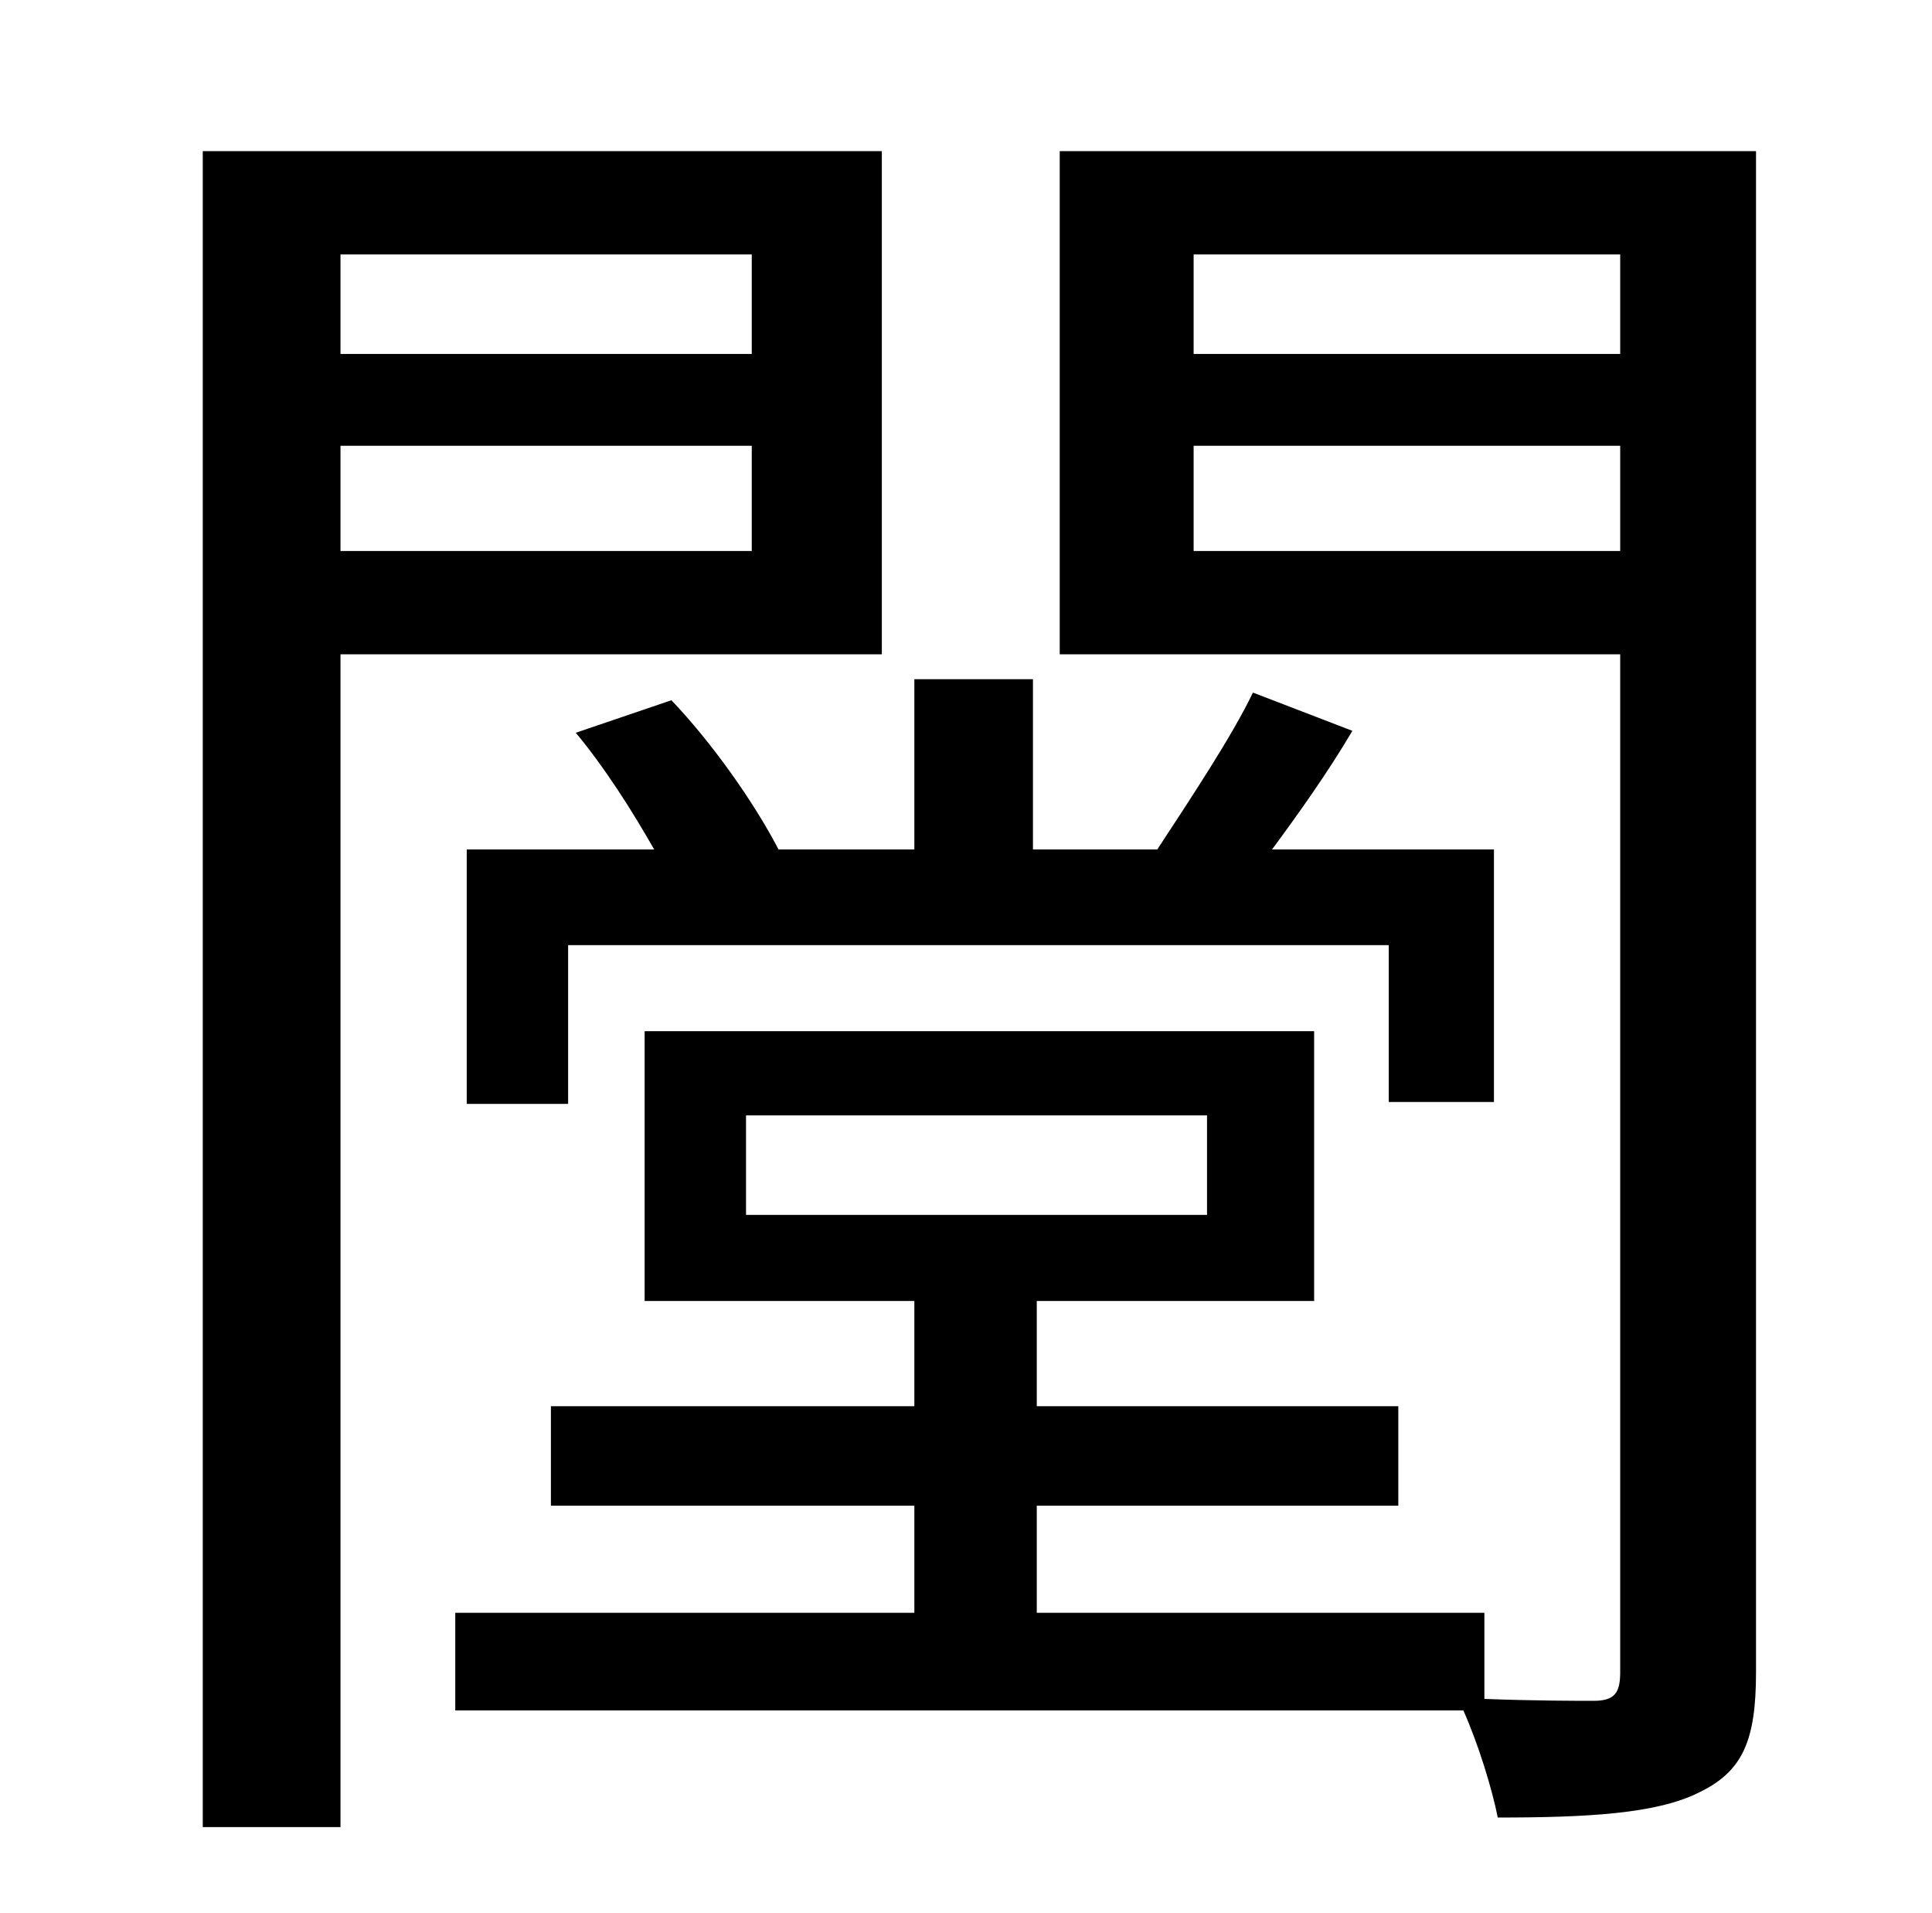 <?xml version="1.0" standalone="no"?>
<!DOCTYPE svg PUBLIC "-//W3C//DTD SVG 1.1//EN" "http://www.w3.org/Graphics/SVG/1.1/DTD/svg11.dtd" >
<svg xmlns="http://www.w3.org/2000/svg" xmlns:xlink="http://www.w3.org/1999/xlink" version="1.1" viewBox="-10 0 1010 1000">
   <path fill="currentColor"
d="M397 444h71v-89h62v89h65c17 -26 39 -59 50 -82l52 20c-13 22 -28 43 -42 62h116v132h-55v-82h-429v83h-53v-133h98c-12 -21 -26 -43 -41 -61l50 -17c21 22 43 53 56 78zM383 133h-215v52h215v-52zM168 288h215v-55h-215v55zM451 342h-283v613h-72v-876h355v263zM614 288
h223v-55h-223v55zM837 133h-223v52h223v-52zM380 583v52h241v-52h-241zM908 79v795c0 36 -7 52 -30 63c-22 11 -58 13 -105 13c-3 -15 -10 -38 -18 -56h-527v-51h240v-56h-190v-52h190v-55h-141v-141h350v141h-145v55h189v52h-189v56h234v45c26 1 49 1 57 1
c11 0 14 -4 14 -15v-532h-293v-263h364z" />
</svg>

